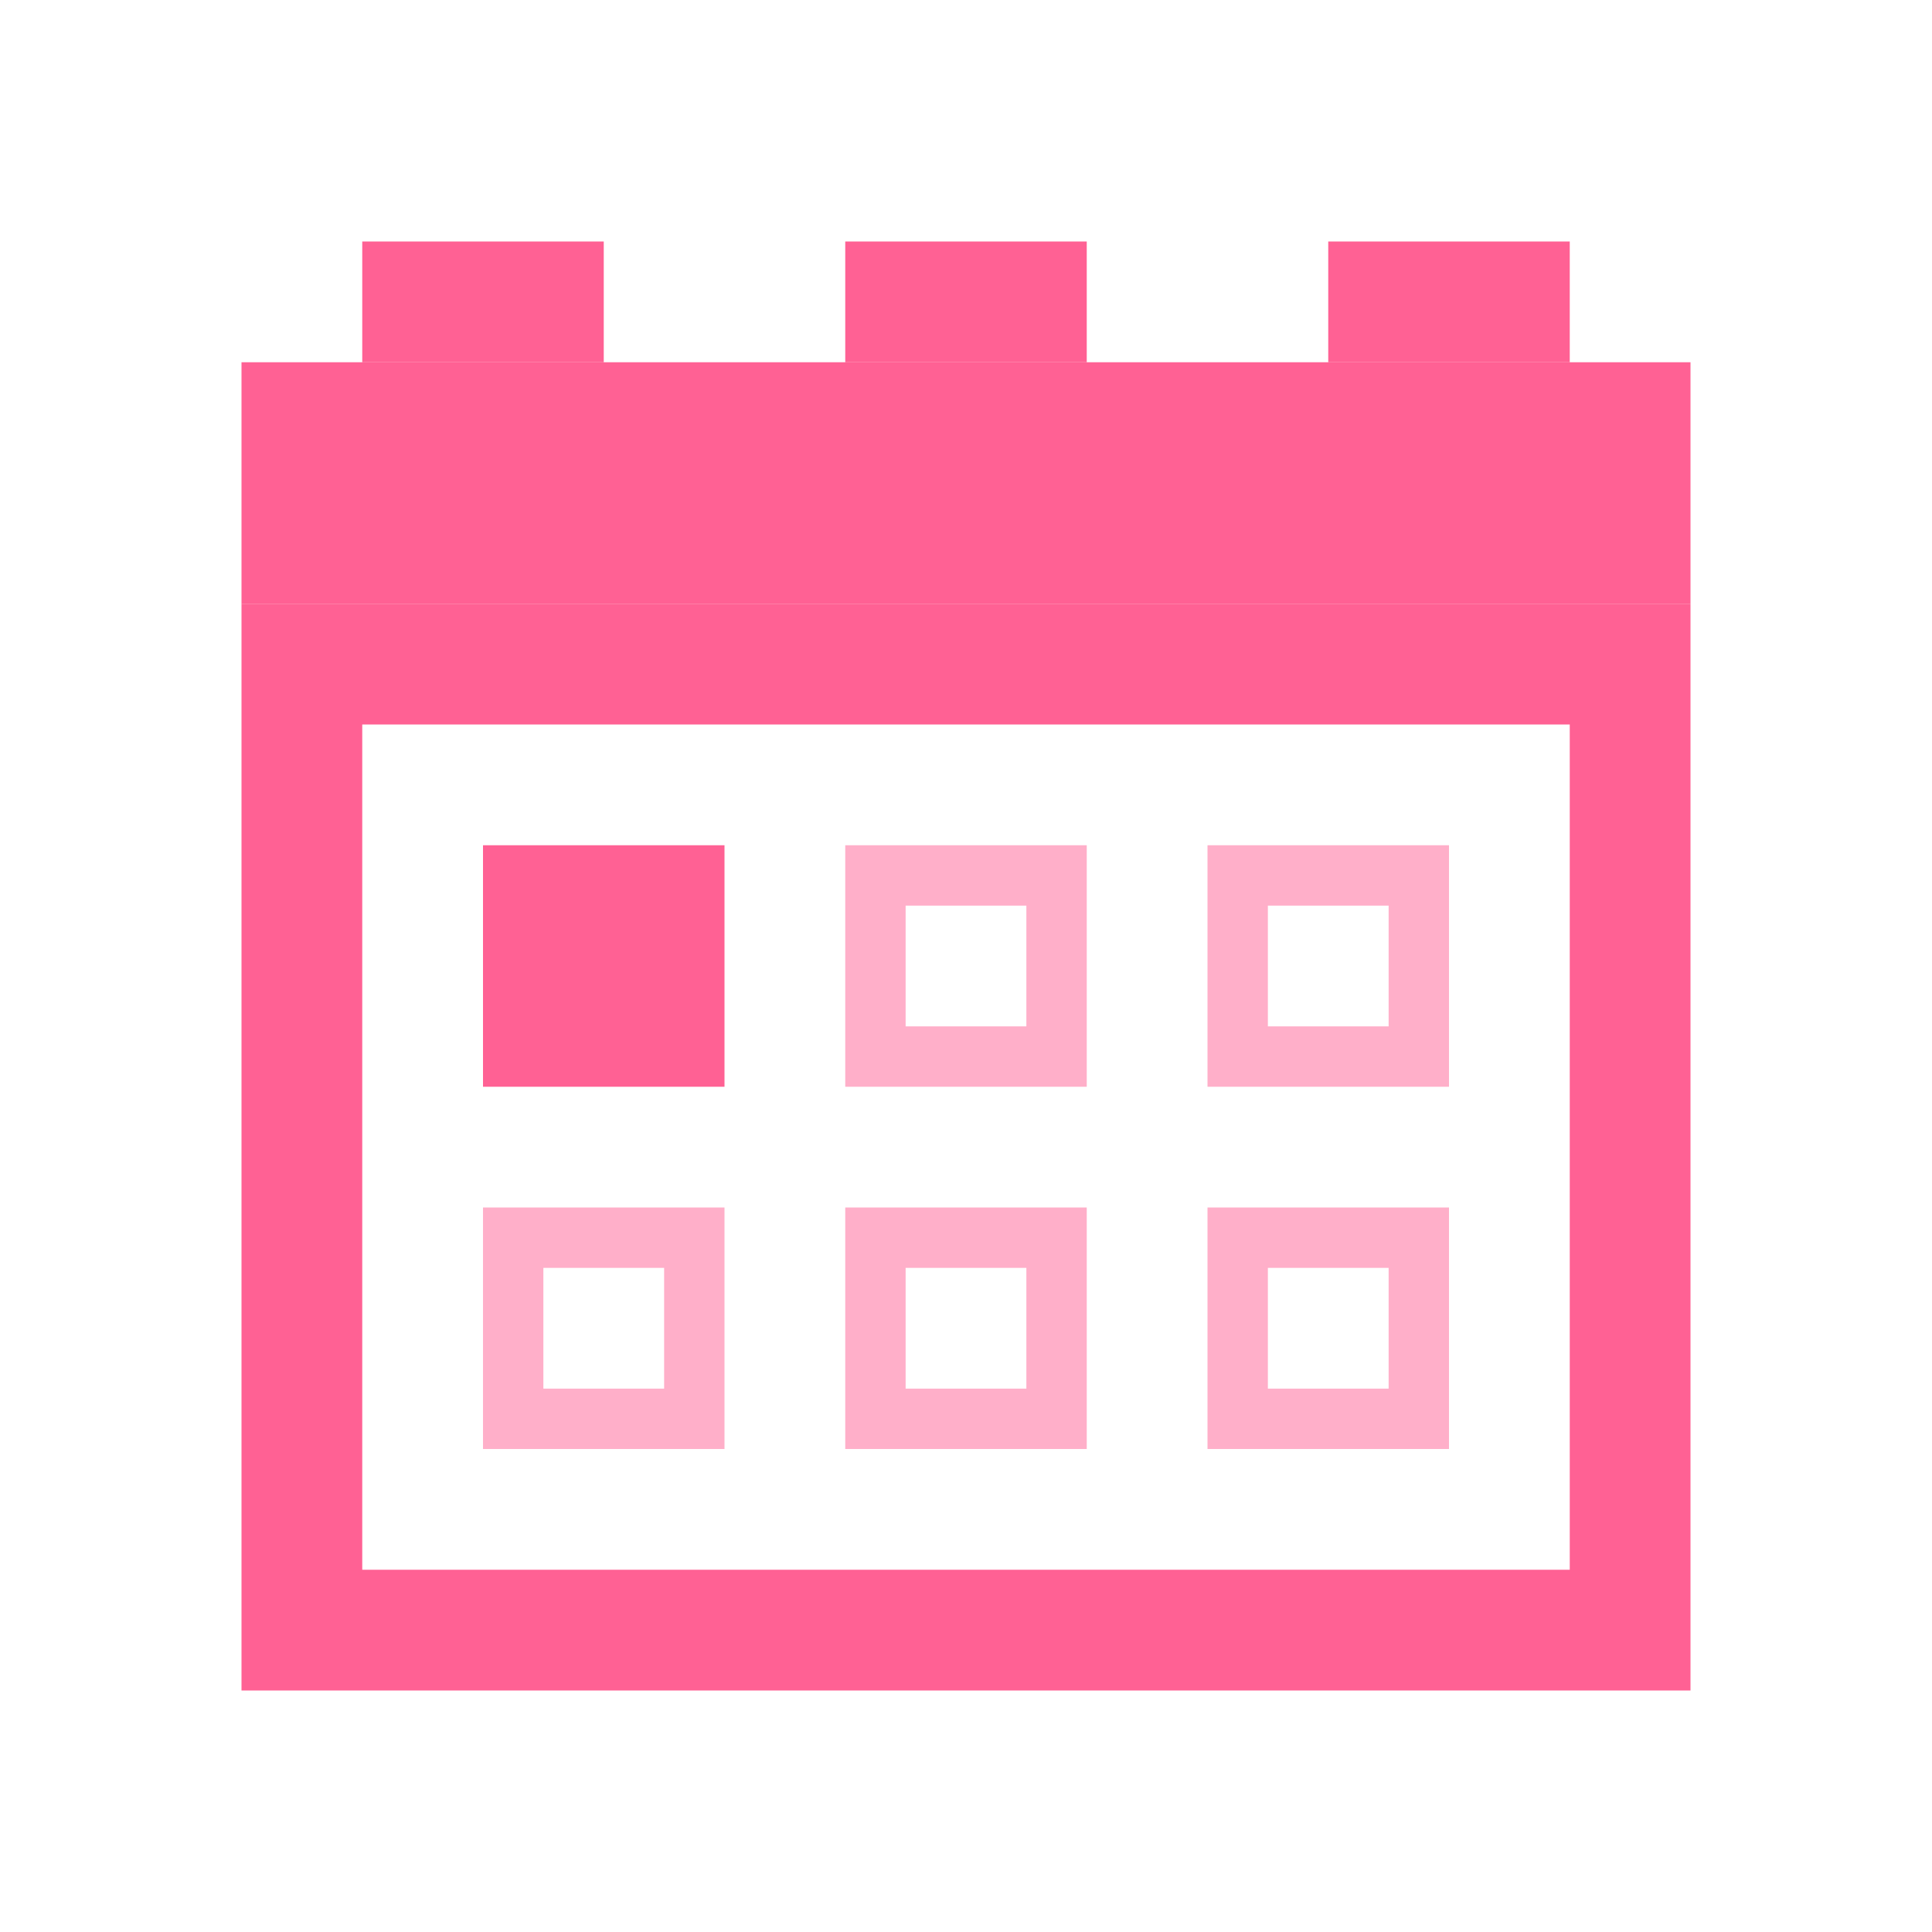 <svg width="16" height="16" viewBox="0 0 16 16" fill="none" xmlns="http://www.w3.org/2000/svg">
<rect x="2.5" y="5.5" width="11" height="8" stroke="#FF6194"/>
<rect x="2" y="3" width="12" height="2" fill="#FF6194"/>
<rect x="3" y="2" width="2" height="1" fill="#FF6194"/>
<rect x="11" y="2" width="2" height="1" fill="#FF6194"/>
<rect x="7" y="2" width="2" height="1" fill="#FF6194"/>
<rect x="4" y="7" width="2" height="2" fill="#FF6194"/>
<rect x="7.25" y="7.25" width="1.5" height="1.5" stroke="#FF6194" stroke-opacity="0.5" stroke-width="0.5"/>
<rect x="10.25" y="7.25" width="1.5" height="1.5" stroke="#FF6194" stroke-opacity="0.5" stroke-width="0.5"/>
<rect x="4.25" y="10.25" width="1.5" height="1.5" stroke="#FF6194" stroke-opacity="0.5" stroke-width="0.5"/>
<rect x="7.25" y="10.25" width="1.5" height="1.5" stroke="#FF6194" stroke-opacity="0.5" stroke-width="0.5"/>
<rect x="10.25" y="10.25" width="1.5" height="1.5" stroke="#FF6194" stroke-opacity="0.5" stroke-width="0.5"/>
</svg>
